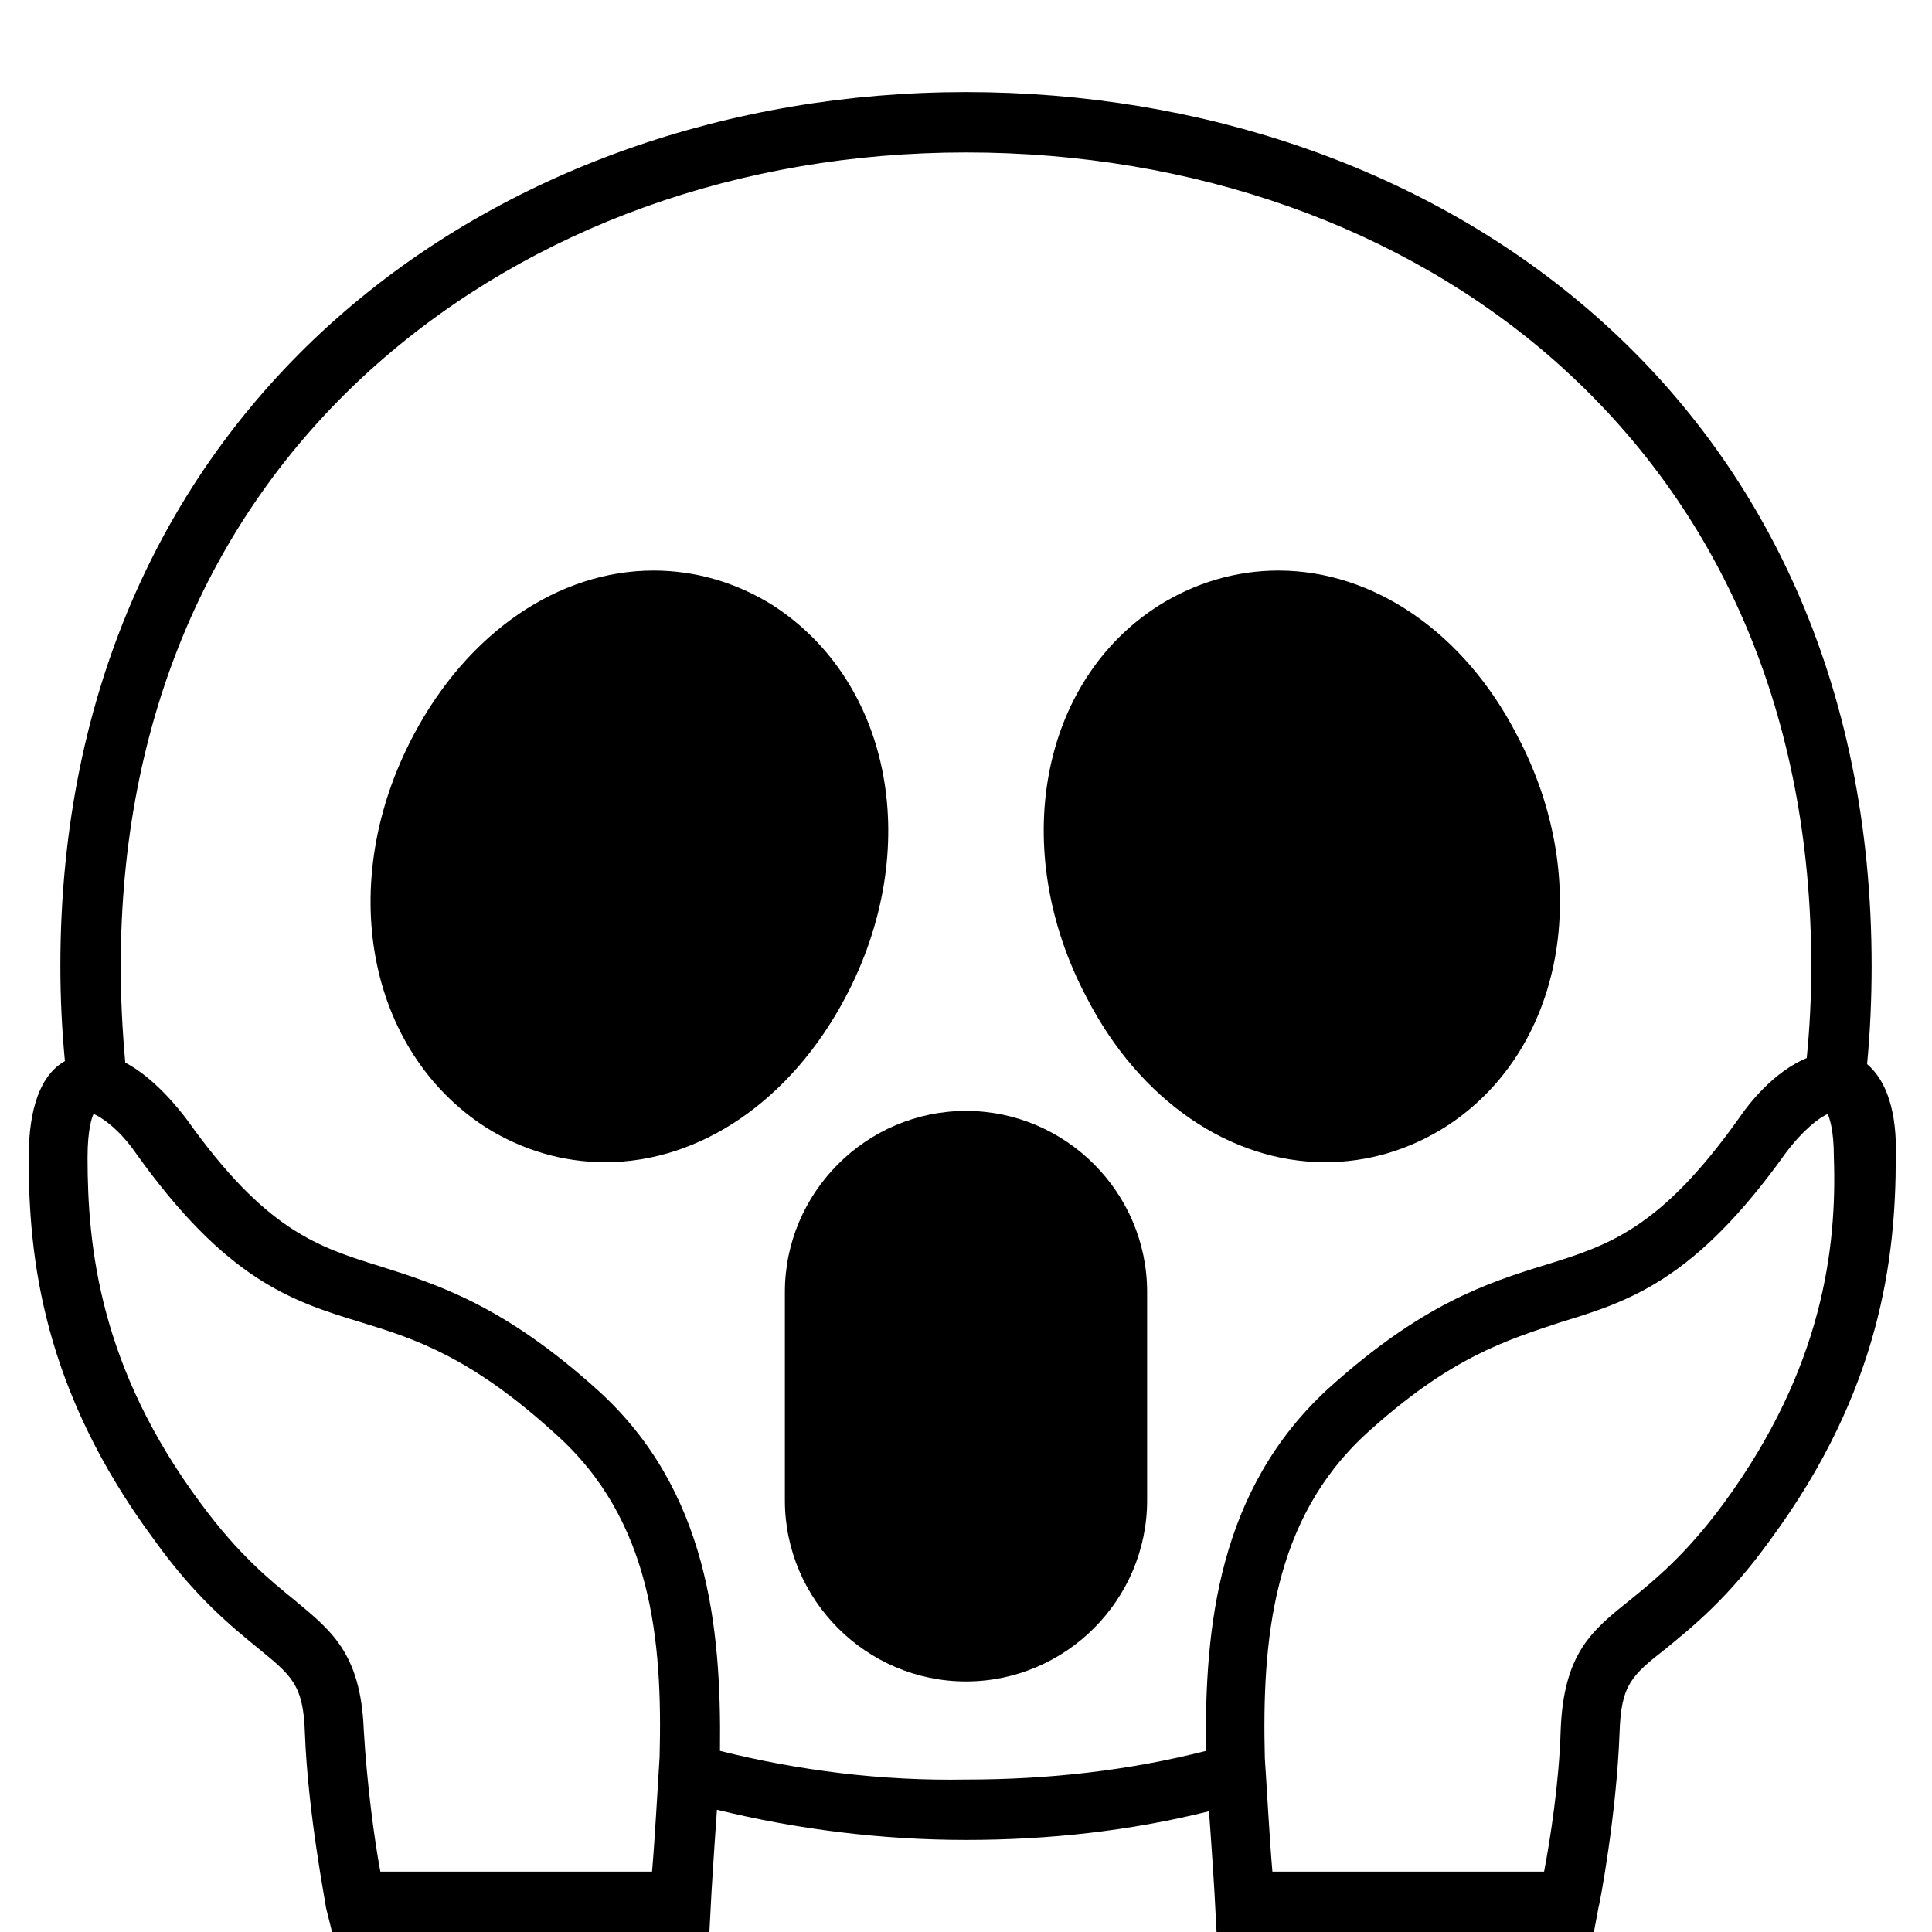<svg width="128" height="128" xmlns="http://www.w3.org/2000/svg">
  <g>
    <path d="M123.7,70.5c0.2-2.1,0.3-4.3,0.3-6.5c0-37.7-28.8-57.9-60-57.9S4,26.8,4,64c0,2.1,0.1,4.2,0.3,6.3 c-1.6,0.9-2.4,3.1-2.4,6.4c0,6.6,0.9,15.3,8.3,25.3c2.8,3.9,5.2,5.8,6.9,7.2c2.2,1.8,3,2.4,3.1,5.6c0.2,5.4,1.4,11.4,1.4,11.6 L22,128h25l0.1-1.9c0-0.2,0.2-3.4,0.4-6.2c5.3,1.3,10.9,2,16.5,2c5.5,0,10.9-0.6,16.1-1.9c0.2,2.7,0.4,5.9,0.4,6.1l0.1,1.9h25 l0.3-1.6c0.1-0.3,1.2-6.2,1.4-11.6c0.1-3.2,0.8-3.8,3.1-5.6c1.7-1.4,4.1-3.3,6.9-7.2c7.3-9.9,8.3-18.7,8.3-25.3 C125.7,73.7,125,71.6,123.7,70.5z M43.7,116.4c-0.1,1.5-0.3,5.3-0.5,7.6h-18c-0.4-2.1-0.9-5.9-1.1-9.4c-0.2-5.1-2.2-6.6-4.6-8.6 c-1.6-1.3-3.7-3-6.2-6.4c-6.7-9-7.5-17-7.5-22.9c0-1.9,0.3-2.7,0.4-2.9c0.5,0.2,1.7,1,2.8,2.6c6,8.4,10.3,9.8,14.9,11.2 c3.6,1.1,7.3,2.3,12.9,7.4C43.2,100.7,43.9,108.7,43.7,116.4z M79.9,116c-5.1,1.3-10.4,1.9-15.9,1.9c-5.6,0.1-11.1-0.6-16.3-1.9 c0.1-8.2-0.8-17.3-8.1-23.9c-6.2-5.6-10.6-7-14.4-8.2c-4.2-1.3-7.6-2.4-12.8-9.7c-0.6-0.8-2.2-2.8-4.1-3.8C8.1,68.2,8,66.1,8,64 c0-16.3,5.9-30.1,17-39.9c10.2-9,24-14,39-14s28.9,4.9,39,13.8c11.1,9.8,17,23.6,17,40.1c0,2.1-0.1,4.1-0.3,6.1 c-2.2,0.9-3.9,3.1-4.5,4c-5.2,7.3-8.6,8.4-12.8,9.7C98.5,85,94.2,86.4,88,92C80.7,98.7,79.8,107.8,79.9,116z M114.2,99.6 c-2.5,3.4-4.6,5.1-6.2,6.4c-2.5,2-4.4,3.5-4.6,8.6c-0.1,3.5-0.7,7.3-1.1,9.4h-18c-0.2-2.3-0.4-6.1-0.5-7.5 c-0.2-7.8,0.5-15.8,6.7-21.5c5.6-5.1,9.3-6.2,12.9-7.4c4.6-1.4,8.9-2.8,14.9-11.2c1.2-1.6,2.3-2.4,2.8-2.6c0.1,0.3,0.4,1,0.4,2.9 C121.7,82.6,120.8,90.6,114.2,99.6z"/>
    <path d="M51.2,40.1c-2.4-1.5-5.1-2.3-7.9-2.3c-6.3,0-12.3,4.1-15.9,10.9c-5.2,9.8-3.1,20.9,4.8,26c2.4,1.5,5.1,2.3,7.9,2.3 c6.3,0,12.3-4.1,15.9-10.9C61.2,56.3,59.1,45.2,51.2,40.1z"/>
    <path d="M95.7,74.7c7.9-5,10-16.2,4.8-26C97,41.9,91,37.8,84.7,37.8c-2.8,0-5.5,0.8-7.9,2.3c-7.9,5-10,16.2-4.8,26 C75.5,72.9,81.5,77,87.8,77C90.6,77,93.3,76.2,95.7,74.7z"/>
    <path d="M64,73.6c-6.6,0-12,5.4-12,12v13.8c0,6.6,5.4,12,12,12s12-5.4,12-12V85.6C76,79,70.6,73.6,64,73.6z"/>
  </g>
</svg>